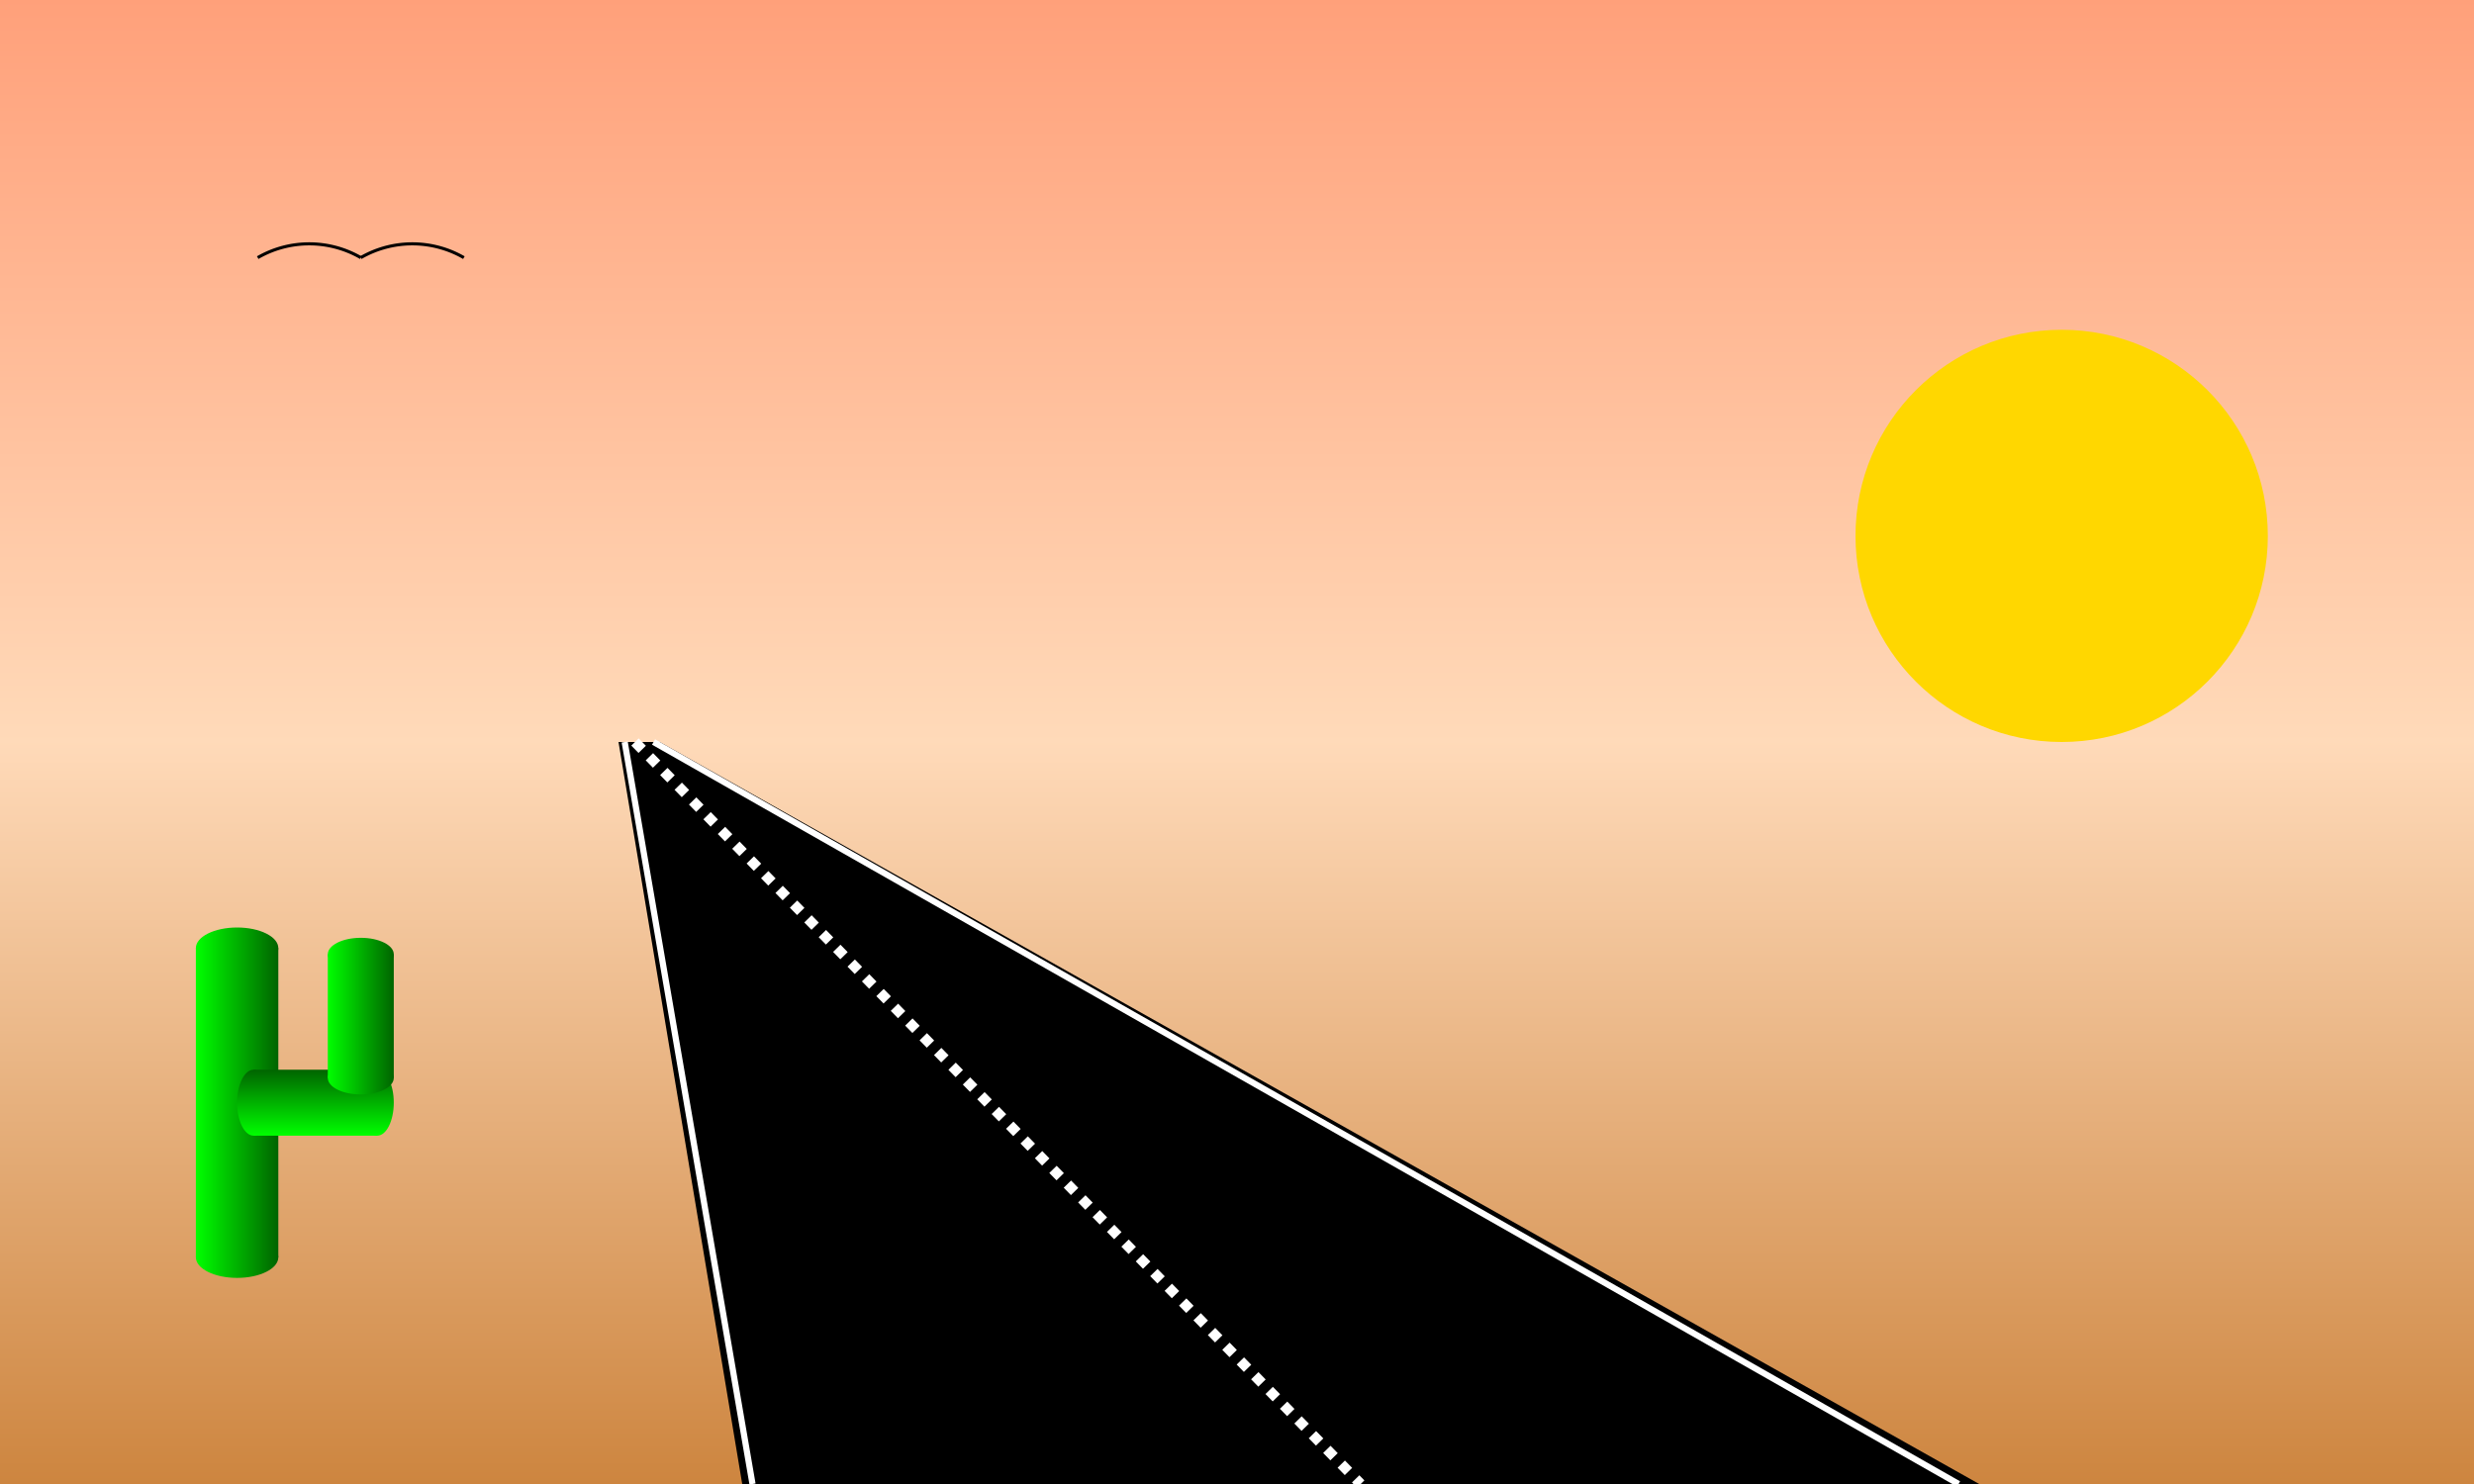<?xml version="1.0" encoding="UTF-8"?>
<svg xmlns="http://www.w3.org/2000/svg" width="1200" height="720">
    <rect width="100%" height="100%" fill="#333333" stroke="none"/>
    <!-- define the sunsetSky gradient from the color of the sky at sunset to the color of the desert. -->
    <defs>
        <linearGradient id="sunsetSky" x1="0%" y1="0%" x2="0%" y2="100%">
            <stop offset="0%" style="stop-color:#FFA07A;stop-opacity:1" />
            <stop offset="100%" style="stop-color:#FFDAB9;stop-opacity:1" />
        </linearGradient>
    </defs>
    <!-- define the sunsetDesert gradient from the color of the desert to brown. -->
    <defs>
        <linearGradient id="sunsetDesert" x1="0%" y1="0%" x2="0%" y2="100%">
            <stop offset="0%" style="stop-color:#FFDAB9;stop-opacity:1" />
            <stop offset="100%" style="stop-color:#CD853F;stop-opacity:1" />
        </linearGradient>
    </defs>
    <!-- define the cactusGradient gradient from light green to dark green, left to right. -->
    <defs>
        <linearGradient id="cactusGradient" x1="0%" y1="0%" x2="100%" y2="0%">
            <stop offset="0%" style="stop-color:#00FF00;stop-opacity:1" />
            <stop offset="100%" style="stop-color:#006400;stop-opacity:1" />
        </linearGradient>
    </defs>
    <!-- rectangle 1200,360 filled with sunsetSky gradient -->
    <rect x="0" y="0" width="1200" height="360" fill="url(#sunsetSky)" />
    <!-- rectangle 1200,360 filled with the sunsetDesert gradient. -->
    <rect x="0" y="360" width="1200" height="360" fill="url(#sunsetDesert)" />
    <!-- circle 100,100 with center in 1000,260 filled with the color of the sun. -->
    <circle cx="1000" cy="260" r="100" fill="#FFD700" />

    <!-- polygon section 300,360 320,360 960,720 360,720 filled in black.-->
    <polygon points="300,360 320,360 960,720 360,720" fill="black" />
    <!-- dotted white line 308,360 660,720 width 5, dash 5,5. -->
    <line x1="308" y1="360" x2="660" y2="720" stroke="white" stroke-width="5" stroke-dasharray="5,5" />
    <!-- white line 303,360 365,720 width 3. -->
    <line x1="303" y1="360" x2="365" y2="720" stroke="white" stroke-width="3" />
    <!-- white line 317,360 957,720 width 3. -->
    <line x1="317" y1="360" x2="950" y2="720" stroke="white" stroke-width="3" />

    <g transform="scale(0.5), translate(150,150)">
        <!-- bird left wing using arc endpoint 100,100 -->
        <path d="M 100 100 A 100 100 0 0 1 200 100" stroke="black" stroke-width="3" fill="none" />
        <!-- bird right wing using arc endpoint in 200,100 -->
        <path d="M 200 100 A 100 100 0 0 1 300 100" stroke="black" stroke-width="3" fill="none" />
    </g>

    <g transform="translate(90,450) scale(0.5), ">
        <!-- elipse 50,20 40,20 fill with cactusGradient -->
        <ellipse cx="50" cy="20" rx="40" ry="20" fill="url(#cactusGradient)" />
        <!-- rectangle 10,20 80,300 fill with cactusGradient -->
        <rect x="10" y="20" width="80" height="300" fill="url(#cactusGradient)" />
        <!-- ellipse 50,320 40,20 fill with cactusGradient -->
        <ellipse cx="50" cy="320" rx="40" ry="20" fill="url(#cactusGradient)" />
    </g>
    <g transform="translate(100,520) rotate(-90,25,10) scale(0.4)">
        <!-- elipse 50,20 40,20 fill with cactusGradient -->
        <ellipse cx="50" cy="20" rx="40" ry="20" fill="url(#cactusGradient)" />
        <!-- rectangle 10,20 80,150 fill with cactusGradient -->
        <rect x="10" y="20" width="80" height="150" fill="url(#cactusGradient)" />
        <!-- ellipse 50,170 40,20 fill with cactusGradient -->
        <ellipse cx="50" cy="170" rx="40" ry="20" fill="url(#cactusGradient)" />
    </g>
    <g transform="translate(155,455) scale(0.4)">
        <!-- elipse 50,20 40,20 fill with cactusGradient -->
        <ellipse cx="50" cy="20" rx="40" ry="20" fill="url(#cactusGradient)" />
        <!-- rectangle 10,20 80,150 fill with cactusGradient -->
        <rect x="10" y="20" width="80" height="150" fill="url(#cactusGradient)" />
        <!-- ellipse 50,170 40,20 fill with cactusGradient -->
        <ellipse cx="50" cy="170" rx="40" ry="20" fill="url(#cactusGradient)" />
    </g>

</svg>